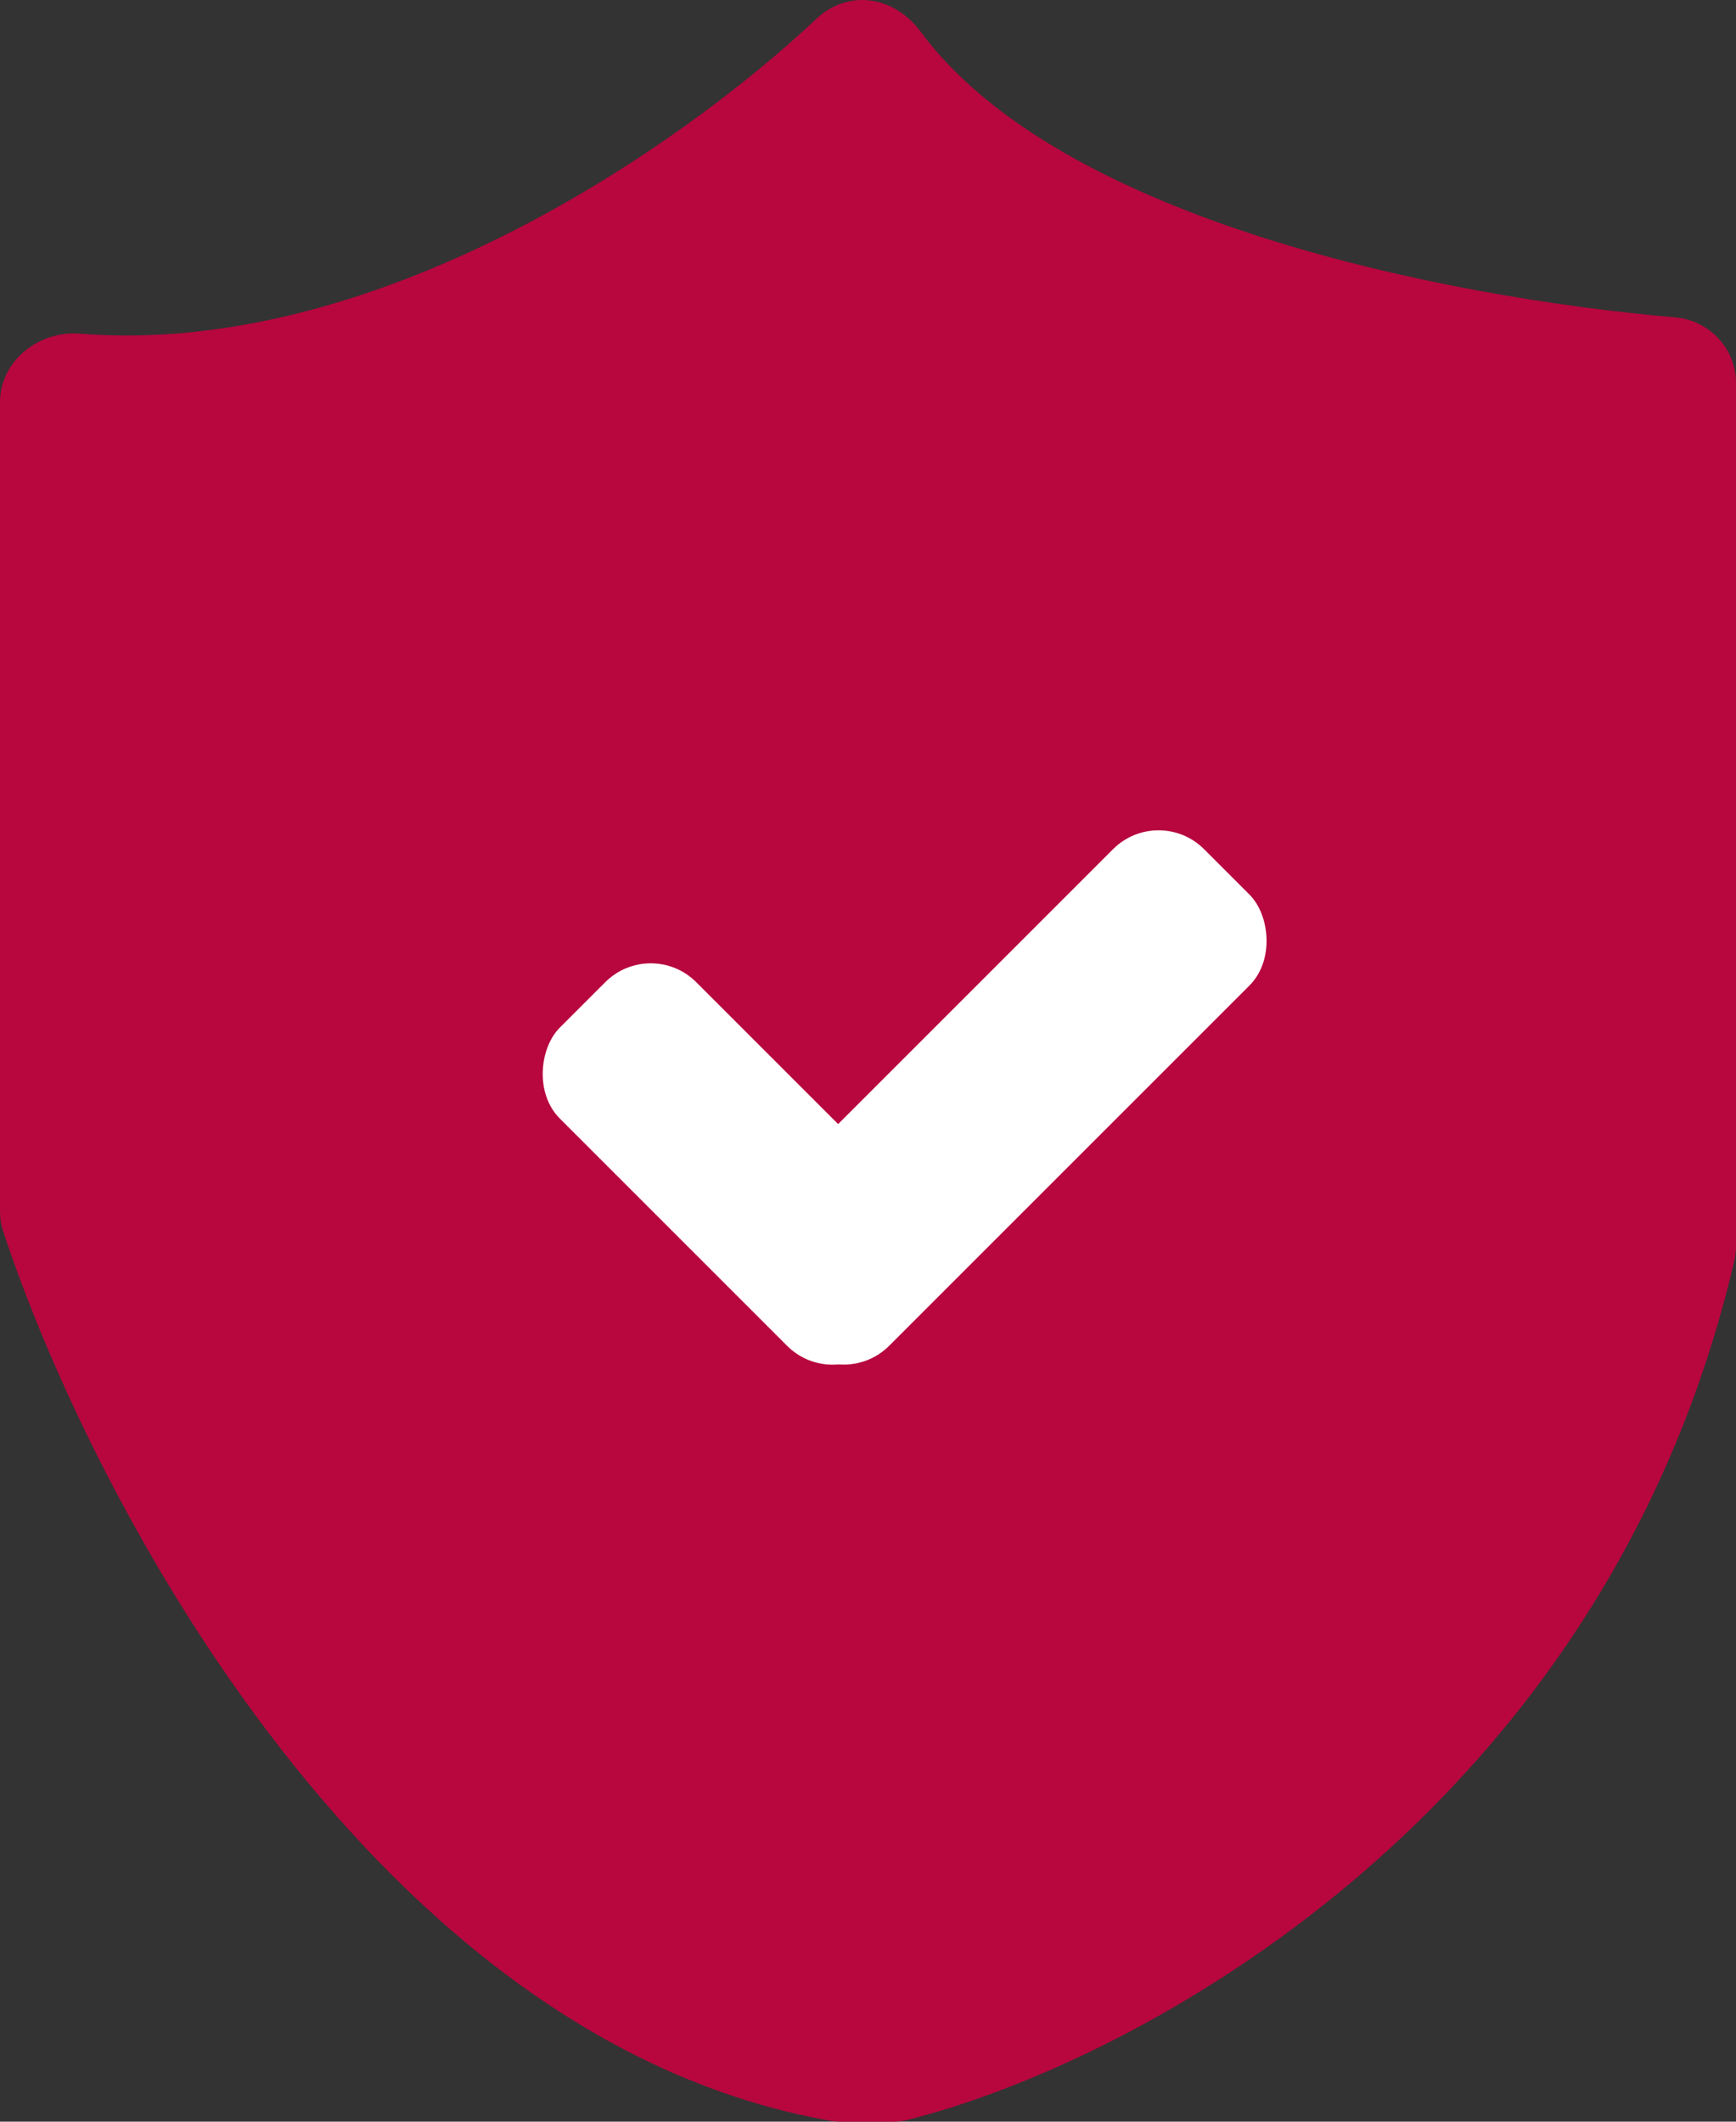 <svg width="27" height="33" viewBox="0 0 27 33" fill="none" xmlns="http://www.w3.org/2000/svg">
<rect x="0" y="0" width="27" height="33" fill="#333333" stroke="none"/>
<path d="M0.047 19.145C1.431 23.348 5.848 31.749 12.918 32.986C12.972 32.995 13.028 33 13.083 33H13.883C13.961 33 14.036 32.992 14.111 32.973C17.641 32.089 24.959 28.241 26.974 19.61C26.991 19.538 27 19.462 27 19.388V5.954C27 5.42 26.583 4.981 26.051 4.936C22.485 4.629 16.489 3.433 14.318 0.492C14.102 0.201 13.775 0 13.413 0C13.149 0 12.898 0.105 12.705 0.286C10.549 2.317 5.848 5.555 1.242 5.19C0.601 5.139 0 5.614 0 6.257V18.844C0 18.947 0.015 19.047 0.047 19.145Z" fill="#B8063F"/>
<rect x="10.121" y="14.569" width="7" height="3" rx="1" transform="rotate(45 10.121 14.569)" fill="white"/>
<rect width="9.926" height="3" rx="1" transform="matrix(-0.707 0.707 0.707 0.707 18.019 12.5)" fill="white"/>
</svg>
